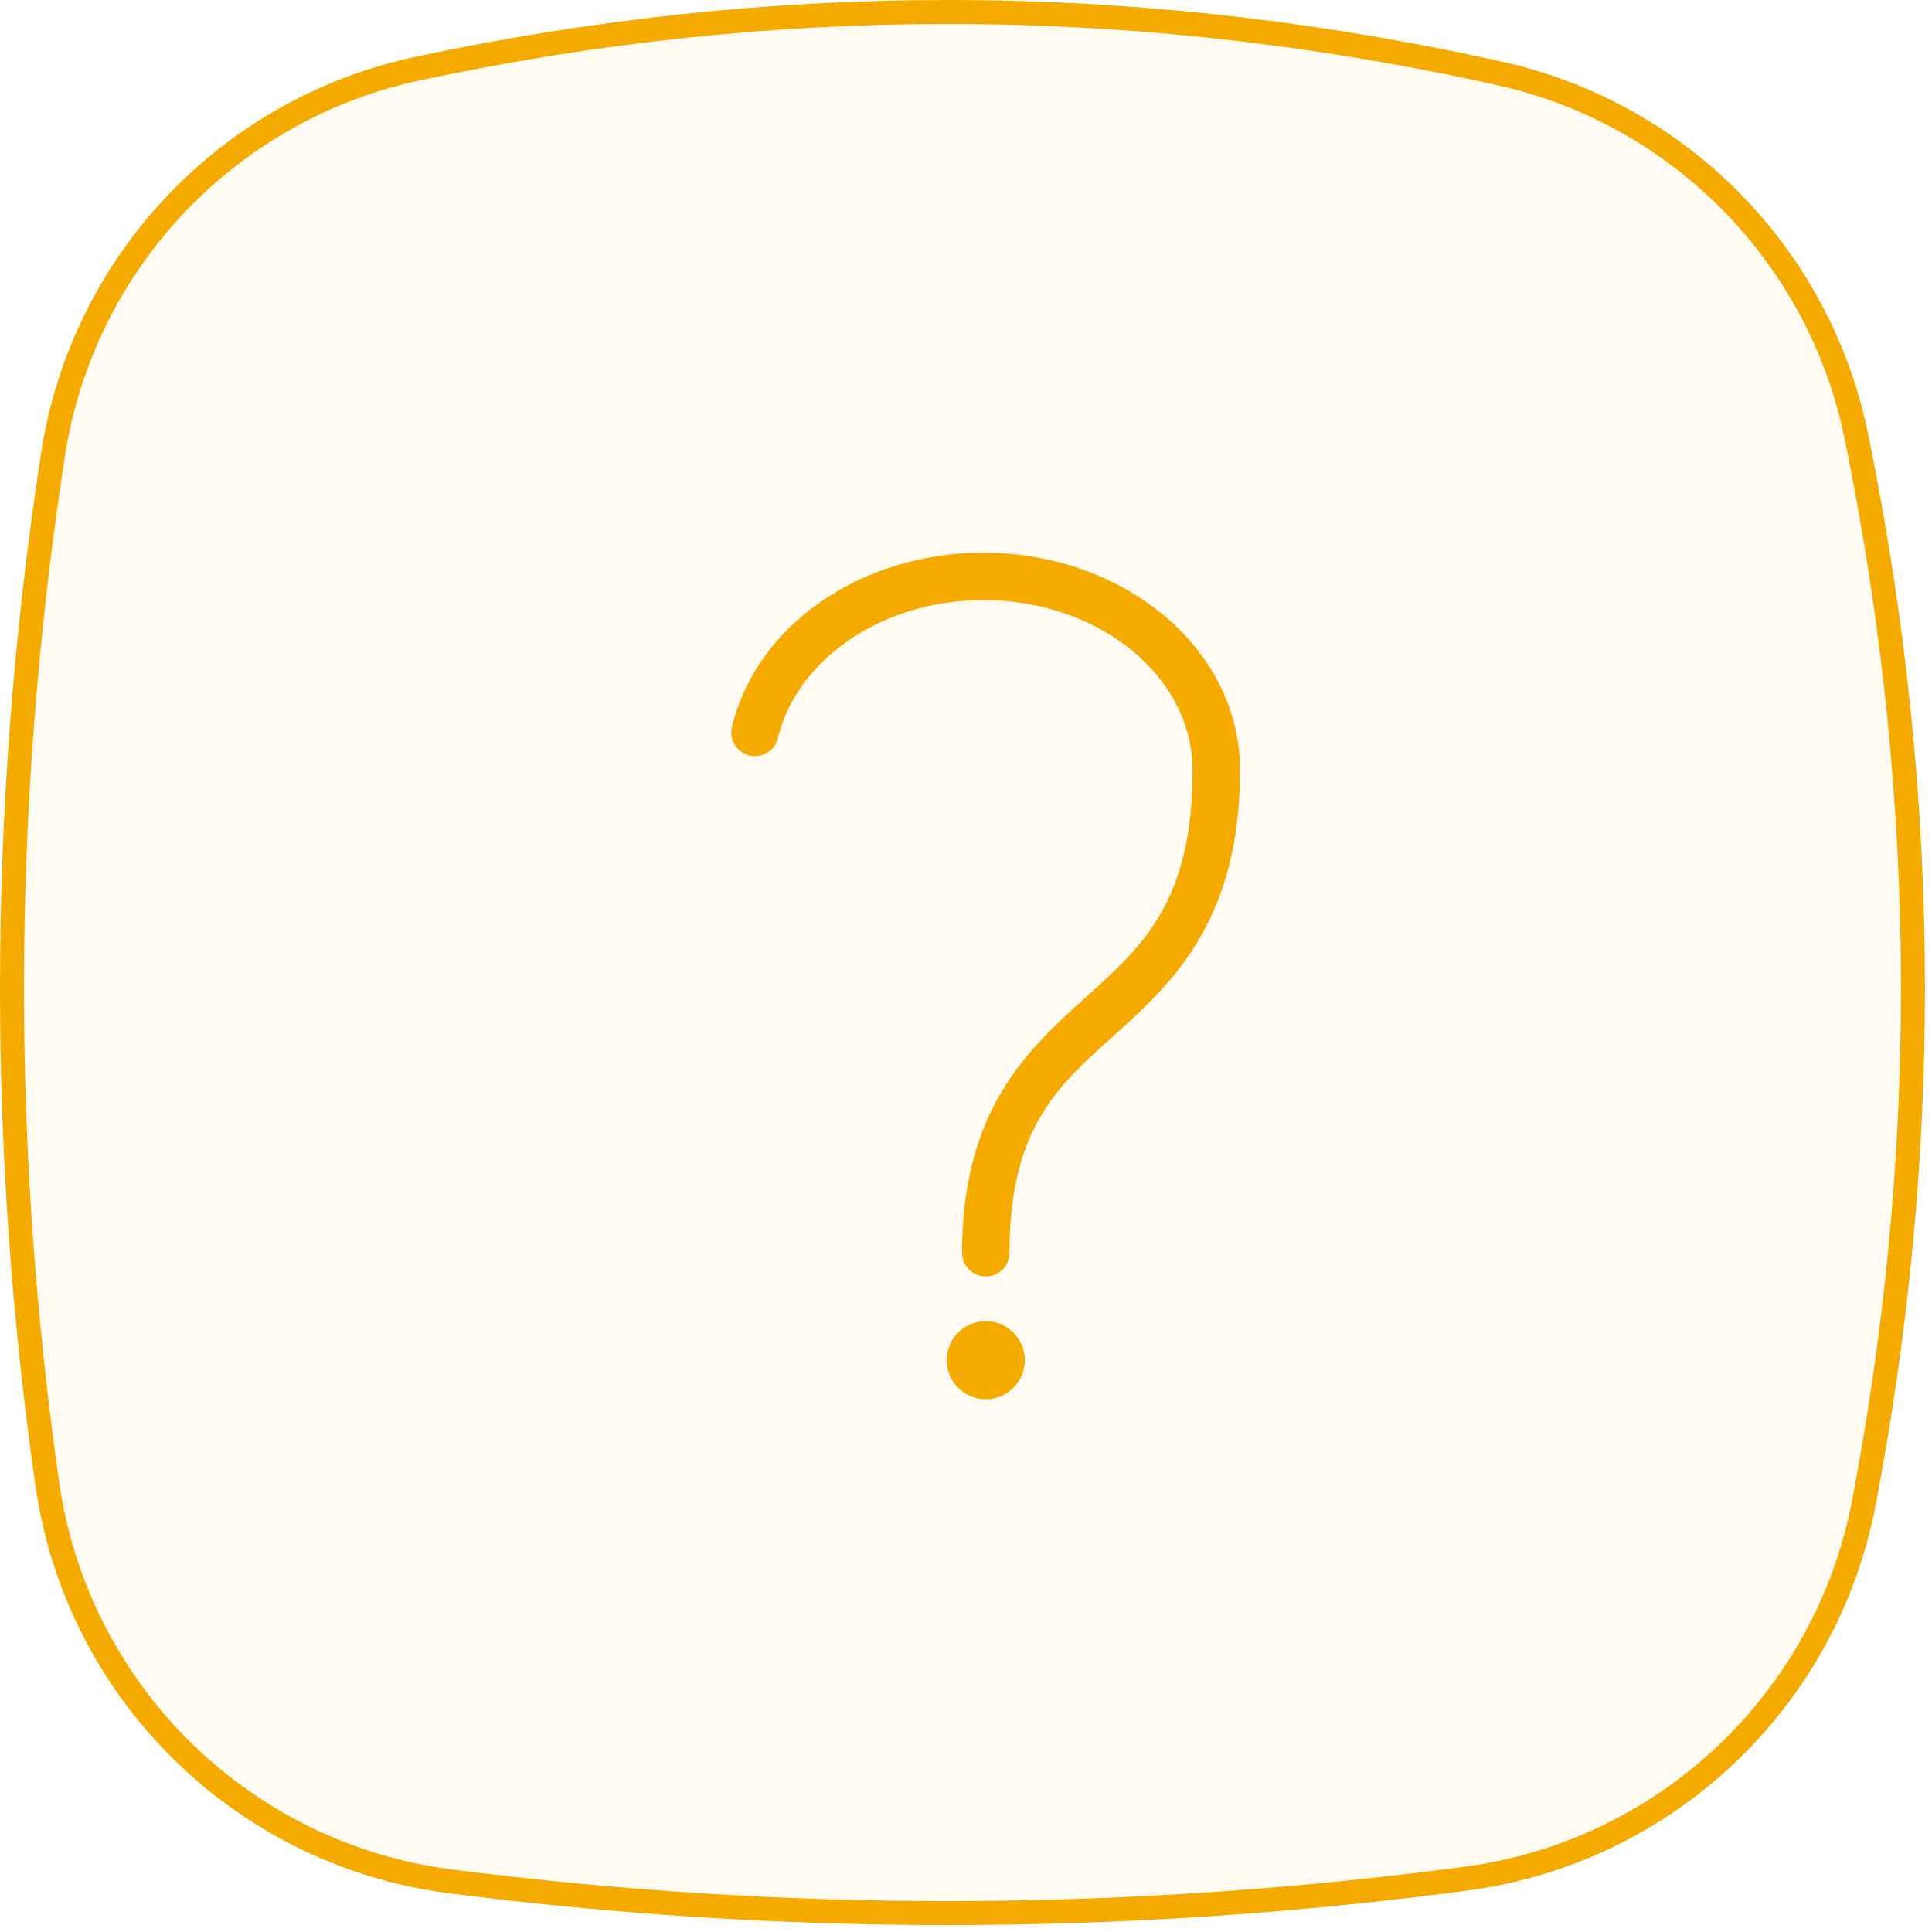 <?xml version="1.0" encoding="UTF-8"?>
<svg width="58px" height="58px" viewBox="0 0 58 58" version="1.1" xmlns="http://www.w3.org/2000/svg" xmlns:xlink="http://www.w3.org/1999/xlink">
    <!-- Generator: sketchtool 53.2 (72643) - https://sketchapp.com -->
    <title>2974F92E-E0EB-4996-B0F5-1BFB9430BBA6</title>
    <desc>Created with sketchtool.</desc>
    <g id="01.-Home" stroke="none" stroke-width="1" fill="none" fill-rule="evenodd">
        <g id="SVG" transform="translate(-423, -1049)" fill="#F5AA00" fill-rule="nonzero" stroke="#F5AA00">
            <g id="fQuestions" transform="translate(423, 1049)">
                <g id="Group-24-Copy-3" fill-opacity="0.05" stroke-width="0.72">
                    <path d="M12.533,2.06 C6.829,3.279 2.473,7.897 1.589,13.661 C0.769,19 0.36,24.338 0.36,29.676 C0.36,34.629 0.712,39.582 1.418,44.535 C2.308,50.794 7.273,55.686 13.545,56.484 C18.513,57.116 23.481,57.432 28.449,57.432 C33.637,57.432 38.826,57.088 44.014,56.398 C50.009,55.601 54.82,51.055 55.955,45.114 C56.938,39.968 57.429,34.822 57.429,29.676 C57.429,24.146 56.862,18.616 55.727,13.086 C54.614,7.666 50.423,3.405 45.022,2.204 C39.497,0.975 33.973,0.36 28.449,0.36 C23.144,0.36 17.839,0.927 12.533,2.06 Z" id="Rectangle"></path>
                </g>
                <g id="noun_Question_385682" transform="translate(21.75, 16.675)" stroke-width="0.5">
                    <g id="Group">
                        <path d="M7.771,0.167 C4.211,0.167 1.188,2.271 0.476,5.17 C0.421,5.335 0.464,5.517 0.587,5.64 C0.709,5.764 0.891,5.808 1.056,5.754 C1.222,5.7 1.343,5.558 1.37,5.386 C1.961,2.982 4.576,1.09 7.771,1.09 C11.424,1.09 14.302,3.525 14.302,6.439 C14.302,10.523 12.728,11.905 11.001,13.46 C9.274,15.015 7.382,16.758 7.382,20.928 C7.379,21.095 7.467,21.25 7.611,21.333 C7.754,21.417 7.932,21.417 8.076,21.333 C8.219,21.25 8.307,21.095 8.305,20.928 C8.305,17.021 9.873,15.713 11.606,14.152 C13.339,12.591 15.225,10.776 15.225,6.439 C15.225,2.926 11.839,0.167 7.771,0.167 Z M7.843,23.235 C7.334,23.235 6.92,23.648 6.92,24.158 C6.92,24.668 7.334,25.081 7.843,25.081 C8.353,25.081 8.766,24.668 8.766,24.158 C8.766,23.648 8.353,23.235 7.843,23.235 Z" id="Shape"></path>
                    </g>
                </g>
            </g>
        </g>
    </g>
</svg>